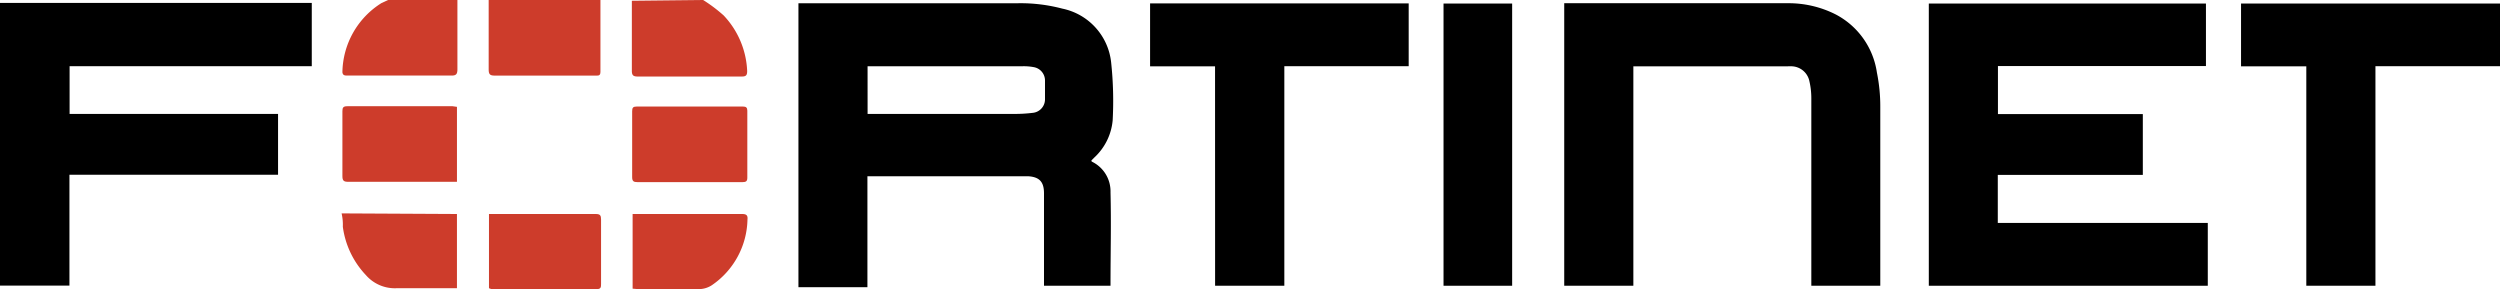 <svg id="Layer_1" data-name="Layer 1" xmlns="http://www.w3.org/2000/svg" width="245.548" height="28.4" viewBox="0 0 245.548 28.4">
  <path id="Path_3318" data-name="Path 3318" d="M0,.19H30.622V6.405H6.835v4.688H27.31v5.973H6.82V27.954H0Z" transform="translate(0 0.097)" fill-rule="evenodd"/>
  <path id="Path_3319" data-name="Path 3319" d="M42.718,0V7.077c0,.242-.106.363-.333.348H32.33c-.454,0-.59-.121-.59-.59V0Z" transform="translate(16.257)" fill="#cd3c2b" fill-rule="evenodd"/>
  <path id="Path_3320" data-name="Path 3320" d="M48.041,0a14.985,14.985,0,0,1,2.011,1.512,8.438,8.438,0,0,1,2.314,5.459c0,.393-.091.544-.5.544H41.584c-.408,0-.544-.136-.544-.56V.076Z" transform="translate(21.02)" fill="#cd3c2b" fill-rule="evenodd"/>
  <path id="Path_3321" data-name="Path 3321" d="M33.536,0V6.8c0,.469-.121.635-.6.62H22.724c-.227,0-.439,0-.484-.318A8.151,8.151,0,0,1,26.081.3l.65-.3Z" transform="translate(11.391)" fill="#cd3c2b" fill-rule="evenodd"/>
  <path id="Path_3323" data-name="Path 3323" d="M80.652,15.756a3.236,3.236,0,0,1,1.86,3.024c.076,3.024,0,6.049,0,8.952v.227H75.979V18.886c0-1.119-.439-1.6-1.512-1.679H58.635V28.1H51.86V.211H73.439a16.014,16.014,0,0,1,4.34.529,6.049,6.049,0,0,1,4.794,5.277,35.671,35.671,0,0,1,.151,5.686,5.656,5.656,0,0,1-1.8,3.659l-.3.3A.084.084,0,0,1,80.652,15.756Zm-22-4.673h14.4a14.608,14.608,0,0,0,1.815-.106,1.331,1.331,0,0,0,1.21-1.316q0-.93,0-1.86a1.331,1.331,0,0,0-1.119-1.316A5.2,5.2,0,0,0,73.862,6.4H58.65Z" transform="translate(26.562 0.107)" fill-rule="evenodd"/>
  <path id="Path_3324" data-name="Path 3324" d="M125.28,27.948V.23H152.5V6.369H132.07v4.718H146.3V17.06H132.055v4.718h20.626v6.17Z" transform="translate(64.166 0.118)" fill-rule="evenodd"/>
  <path id="Path_3325" data-name="Path 3325" d="M108.39,6.41V27.959H101.6V.21h21.942a10.222,10.222,0,0,1,4.7,1.089,7.682,7.682,0,0,1,4.068,5.716,16.634,16.634,0,0,1,.333,3.357V27.959H125.87V9.525a7.562,7.562,0,0,0-.212-1.754,1.83,1.83,0,0,0-1.618-1.361,2.934,2.934,0,0,0-.514,0H108.39Z" transform="translate(52.037 0.107)" fill-rule="evenodd"/>
  <path id="Path_3326" data-name="Path 3326" d="M81.081,6.4H74.7V.22h25.4V6.39H87.886V27.953h-6.8Z" transform="translate(38.26 0.113)" fill-rule="evenodd"/>
  <path id="Path_3327" data-name="Path 3327" d="M145.56,6.4V.23h25.435V6.385H158.761V27.948h-6.79V6.4Z" transform="translate(74.553 0.118)" fill-rule="evenodd"/>
  <path id="Path_3328" data-name="Path 3328" d="M100.5,27.948H93.76V.23H100.5Z" transform="translate(48.022 0.118)" fill-rule="evenodd"/>
  <path id="Path_3329" data-name="Path 3329" d="M46.7,14.345H41.589c-.393,0-.529-.091-.529-.5V7.389c0-.363.091-.469.454-.469H51.948c.3,0,.423.106.423.408v6.593c0,.348-.151.423-.469.423Z" transform="translate(21.03 3.544)" fill="#cd3c2b" fill-rule="evenodd"/>
  <path id="Path_3330" data-name="Path 3330" d="M33.491,6.96v7.364H22.8c-.454,0-.56-.136-.56-.575V7.384c0-.363.091-.484.484-.484H33.067Z" transform="translate(11.391 3.534)" fill="#cd3c2b" fill-rule="evenodd"/>
  <path id="Path_3331" data-name="Path 3331" d="M31.76,21.189V13.9H42.239c.439,0,.529.136.529.544v6.321c0,.3,0,.514-.423.514H32Z" transform="translate(16.267 7.119)" fill="#cd3c2b" fill-rule="evenodd"/>
  <path id="Path_3332" data-name="Path 3332" d="M41.09,21.234V13.9H51.842c.423,0,.575.136.529.544A8,8,0,0,1,48.863,20.9a2.374,2.374,0,0,1-1.361.378H41.619Z" transform="translate(21.045 7.119)" fill="#cd3c2b" fill-rule="evenodd"/>
  <path id="Path_3333" data-name="Path 3333" d="M33.516,13.92v7.289H27.6a3.765,3.765,0,0,1-3.024-1.285,8.529,8.529,0,0,1-2.268-4.748,5.019,5.019,0,0,0-.121-1.316Z" transform="translate(11.365 7.099)" fill="#cd3c2b" fill-rule="evenodd"/>
</svg>
